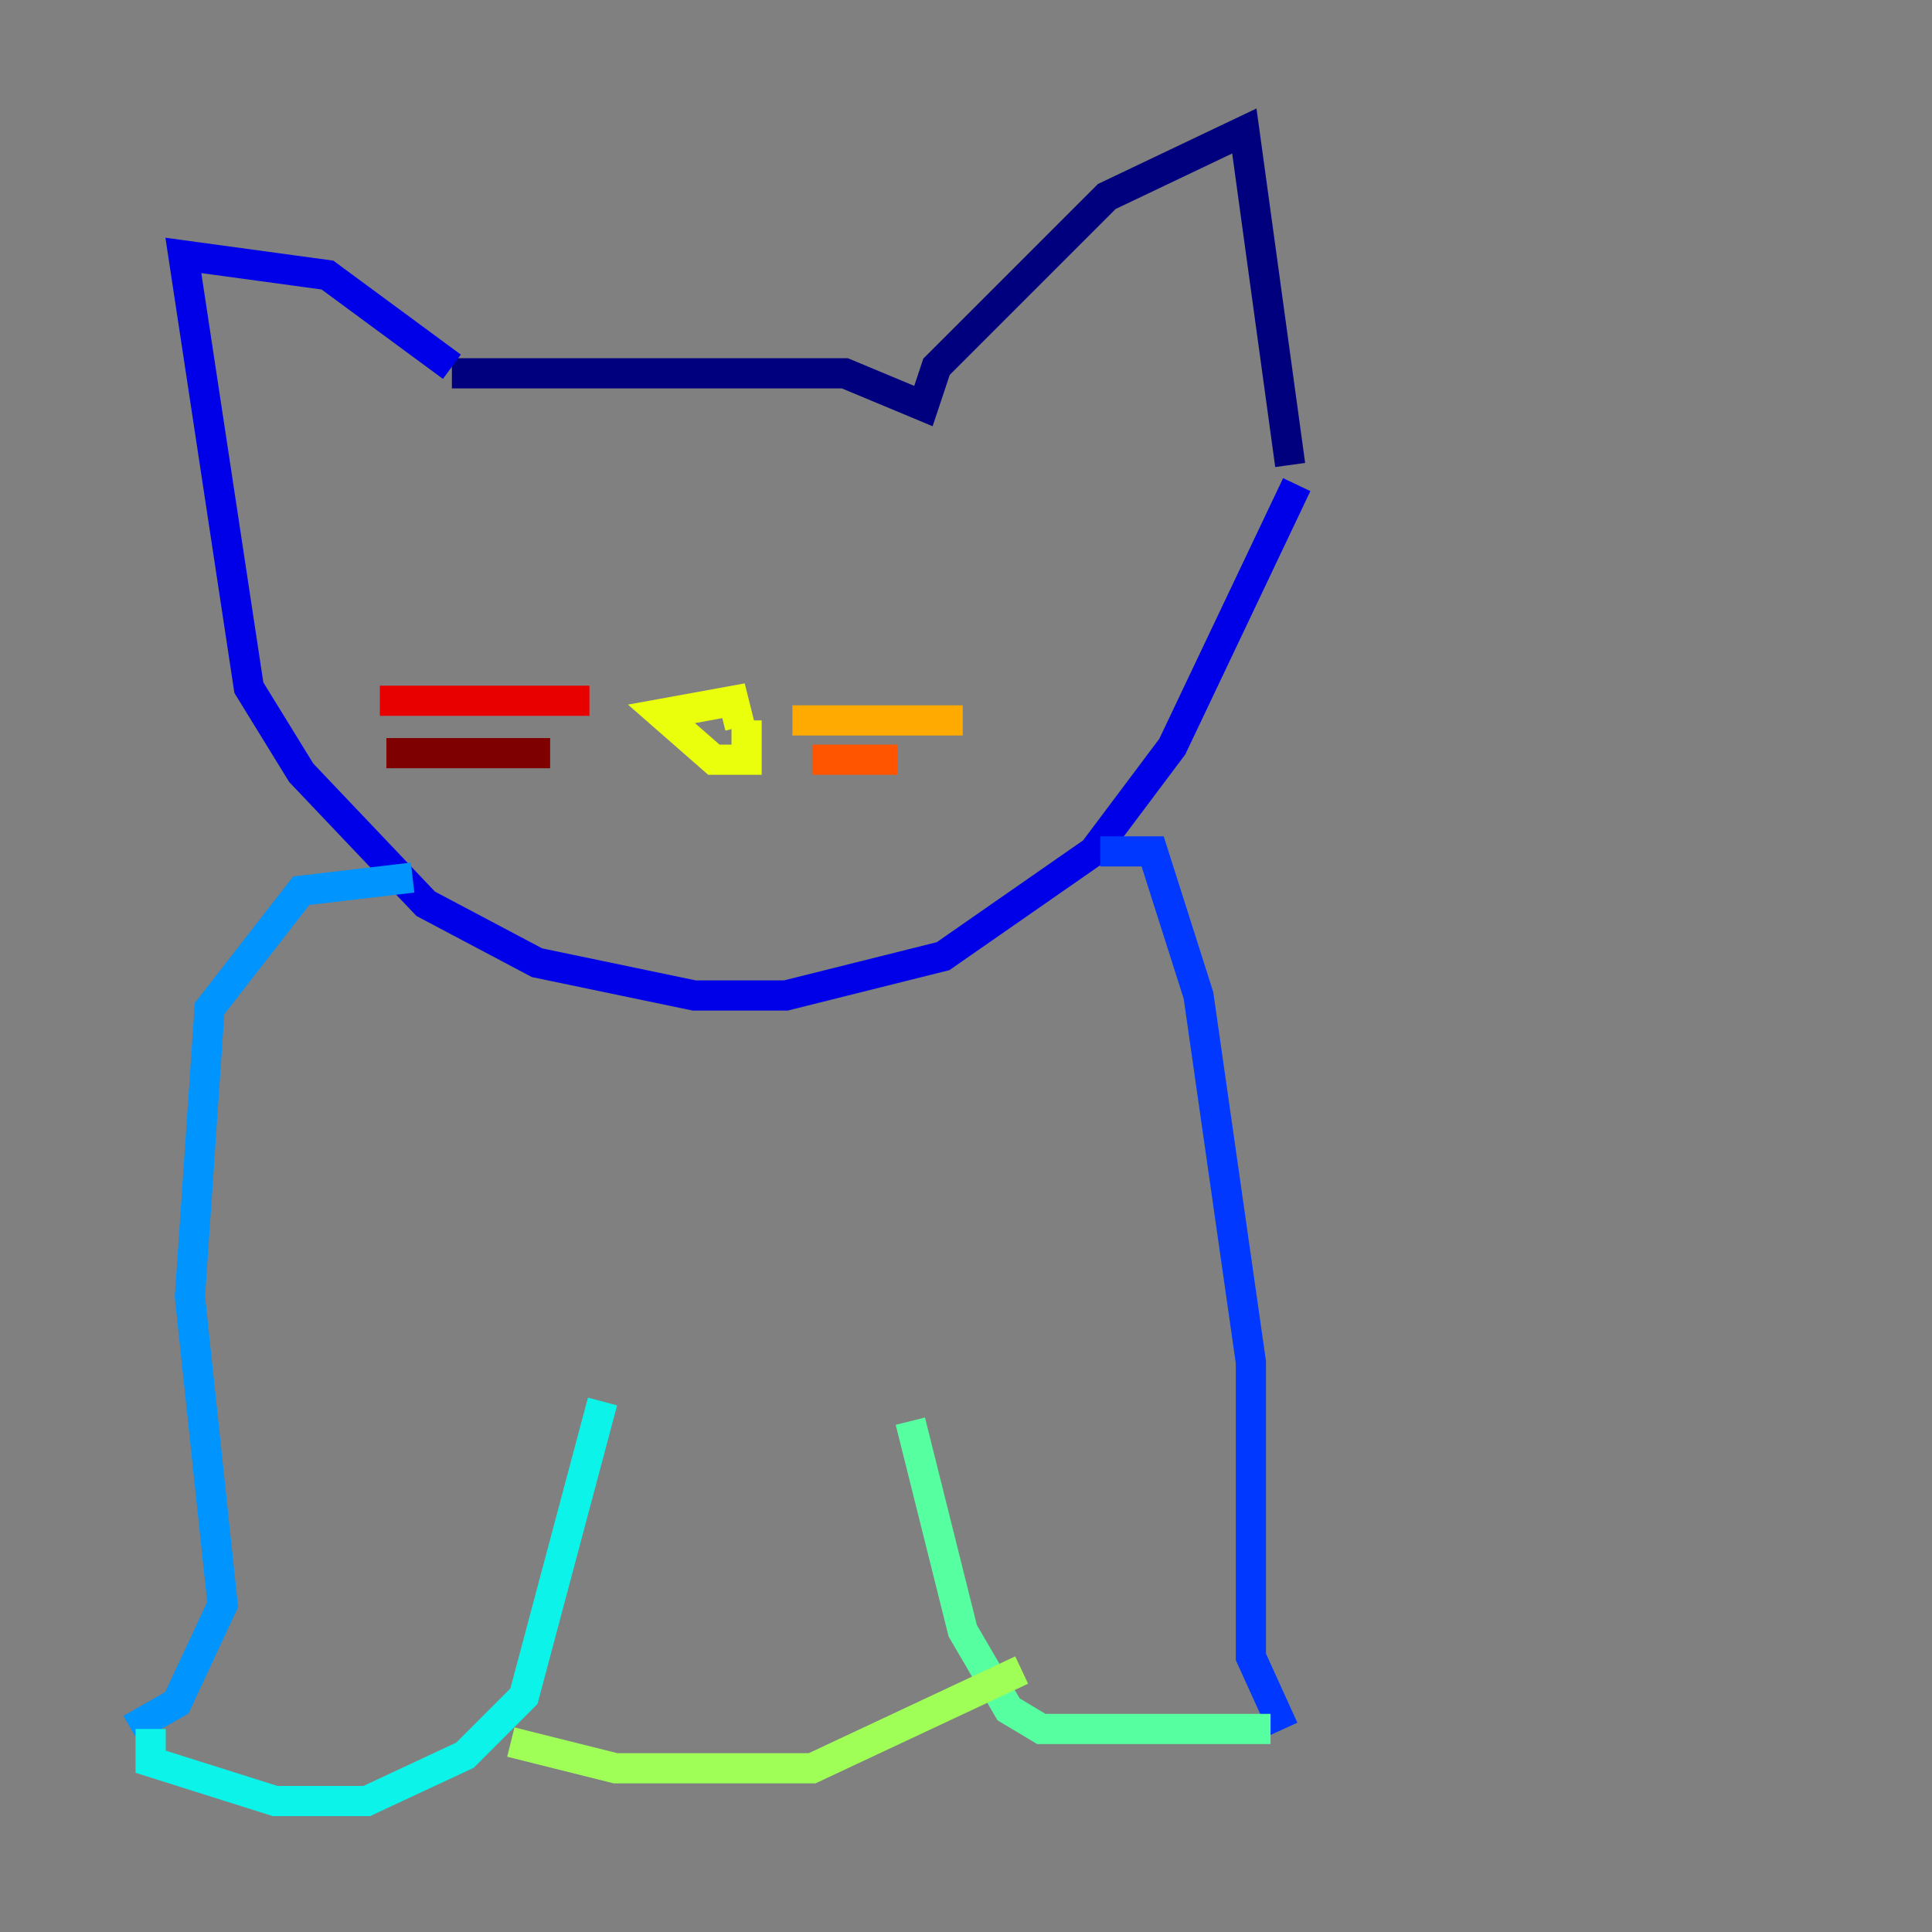 <?xml version="1.0" encoding="utf-8" ?>
<svg baseProfile="tiny" height="128" version="1.2" viewBox="0,0,128,128" width="128" xmlns="http://www.w3.org/2000/svg" xmlns:ev="http://www.w3.org/2001/xml-events" xmlns:xlink="http://www.w3.org/1999/xlink"><rect x="0" y="0" width="128" height="128" fill="#808080" stroke="none"/><defs /><polyline fill="none" points="29.939,24.732 55.973,24.732 61.18,26.902 62.047,24.298 73.329,13.017 82.441,8.678 85.478,30.807" stroke="#00007f" stroke-width="2" /><polyline fill="none" points="29.939,24.298 21.695,18.224 12.149,16.922 16.488,45.559 19.959,51.2 28.203,59.878 35.58,63.783 45.993,65.953 52.068,65.953 62.481,63.349 72.461,56.407 77.668,49.464 85.912,32.108" stroke="#0000e8" stroke-width="2" /><polyline fill="none" points="72.895,56.407 76.366,56.407 79.403,65.953 82.875,90.251 82.875,109.776 85.044,114.549" stroke="#0038ff" stroke-width="2" /><polyline fill="none" points="27.336,58.142 19.959,59.01 13.885,66.82 12.583,85.912 14.752,106.305 11.715,112.814 8.678,114.549" stroke="#0094ff" stroke-width="2" /><polyline fill="none" points="9.98,114.549 9.98,116.719 18.224,119.322 24.298,119.322 30.807,116.285 34.712,112.38 39.919,92.854" stroke="#0cf4ea" stroke-width="2" /><polyline fill="none" points="84.176,114.549 68.99,114.549 66.82,113.248 63.783,108.041 60.312,94.156" stroke="#56ffa0" stroke-width="2" /><polyline fill="none" points="33.844,115.417 40.786,117.153 53.803,117.153 67.688,110.644" stroke="#a0ff56" stroke-width="2" /><polyline fill="none" points="49.464,47.729 49.464,50.332 47.295,50.332 43.824,47.295 48.597,46.427 49.031,48.163" stroke="#eaff0c" stroke-width="2" /><polyline fill="none" points="52.502,47.729 63.783,47.729" stroke="#ffaa00" stroke-width="2" /><polyline fill="none" points="53.803,50.332 59.444,50.332" stroke="#ff5500" stroke-width="2" /><polyline fill="none" points="39.051,46.427 25.166,46.427" stroke="#e80000" stroke-width="2" /><polyline fill="none" points="36.447,49.898 25.6,49.898" stroke="#7f0000" stroke-width="2" /></svg>